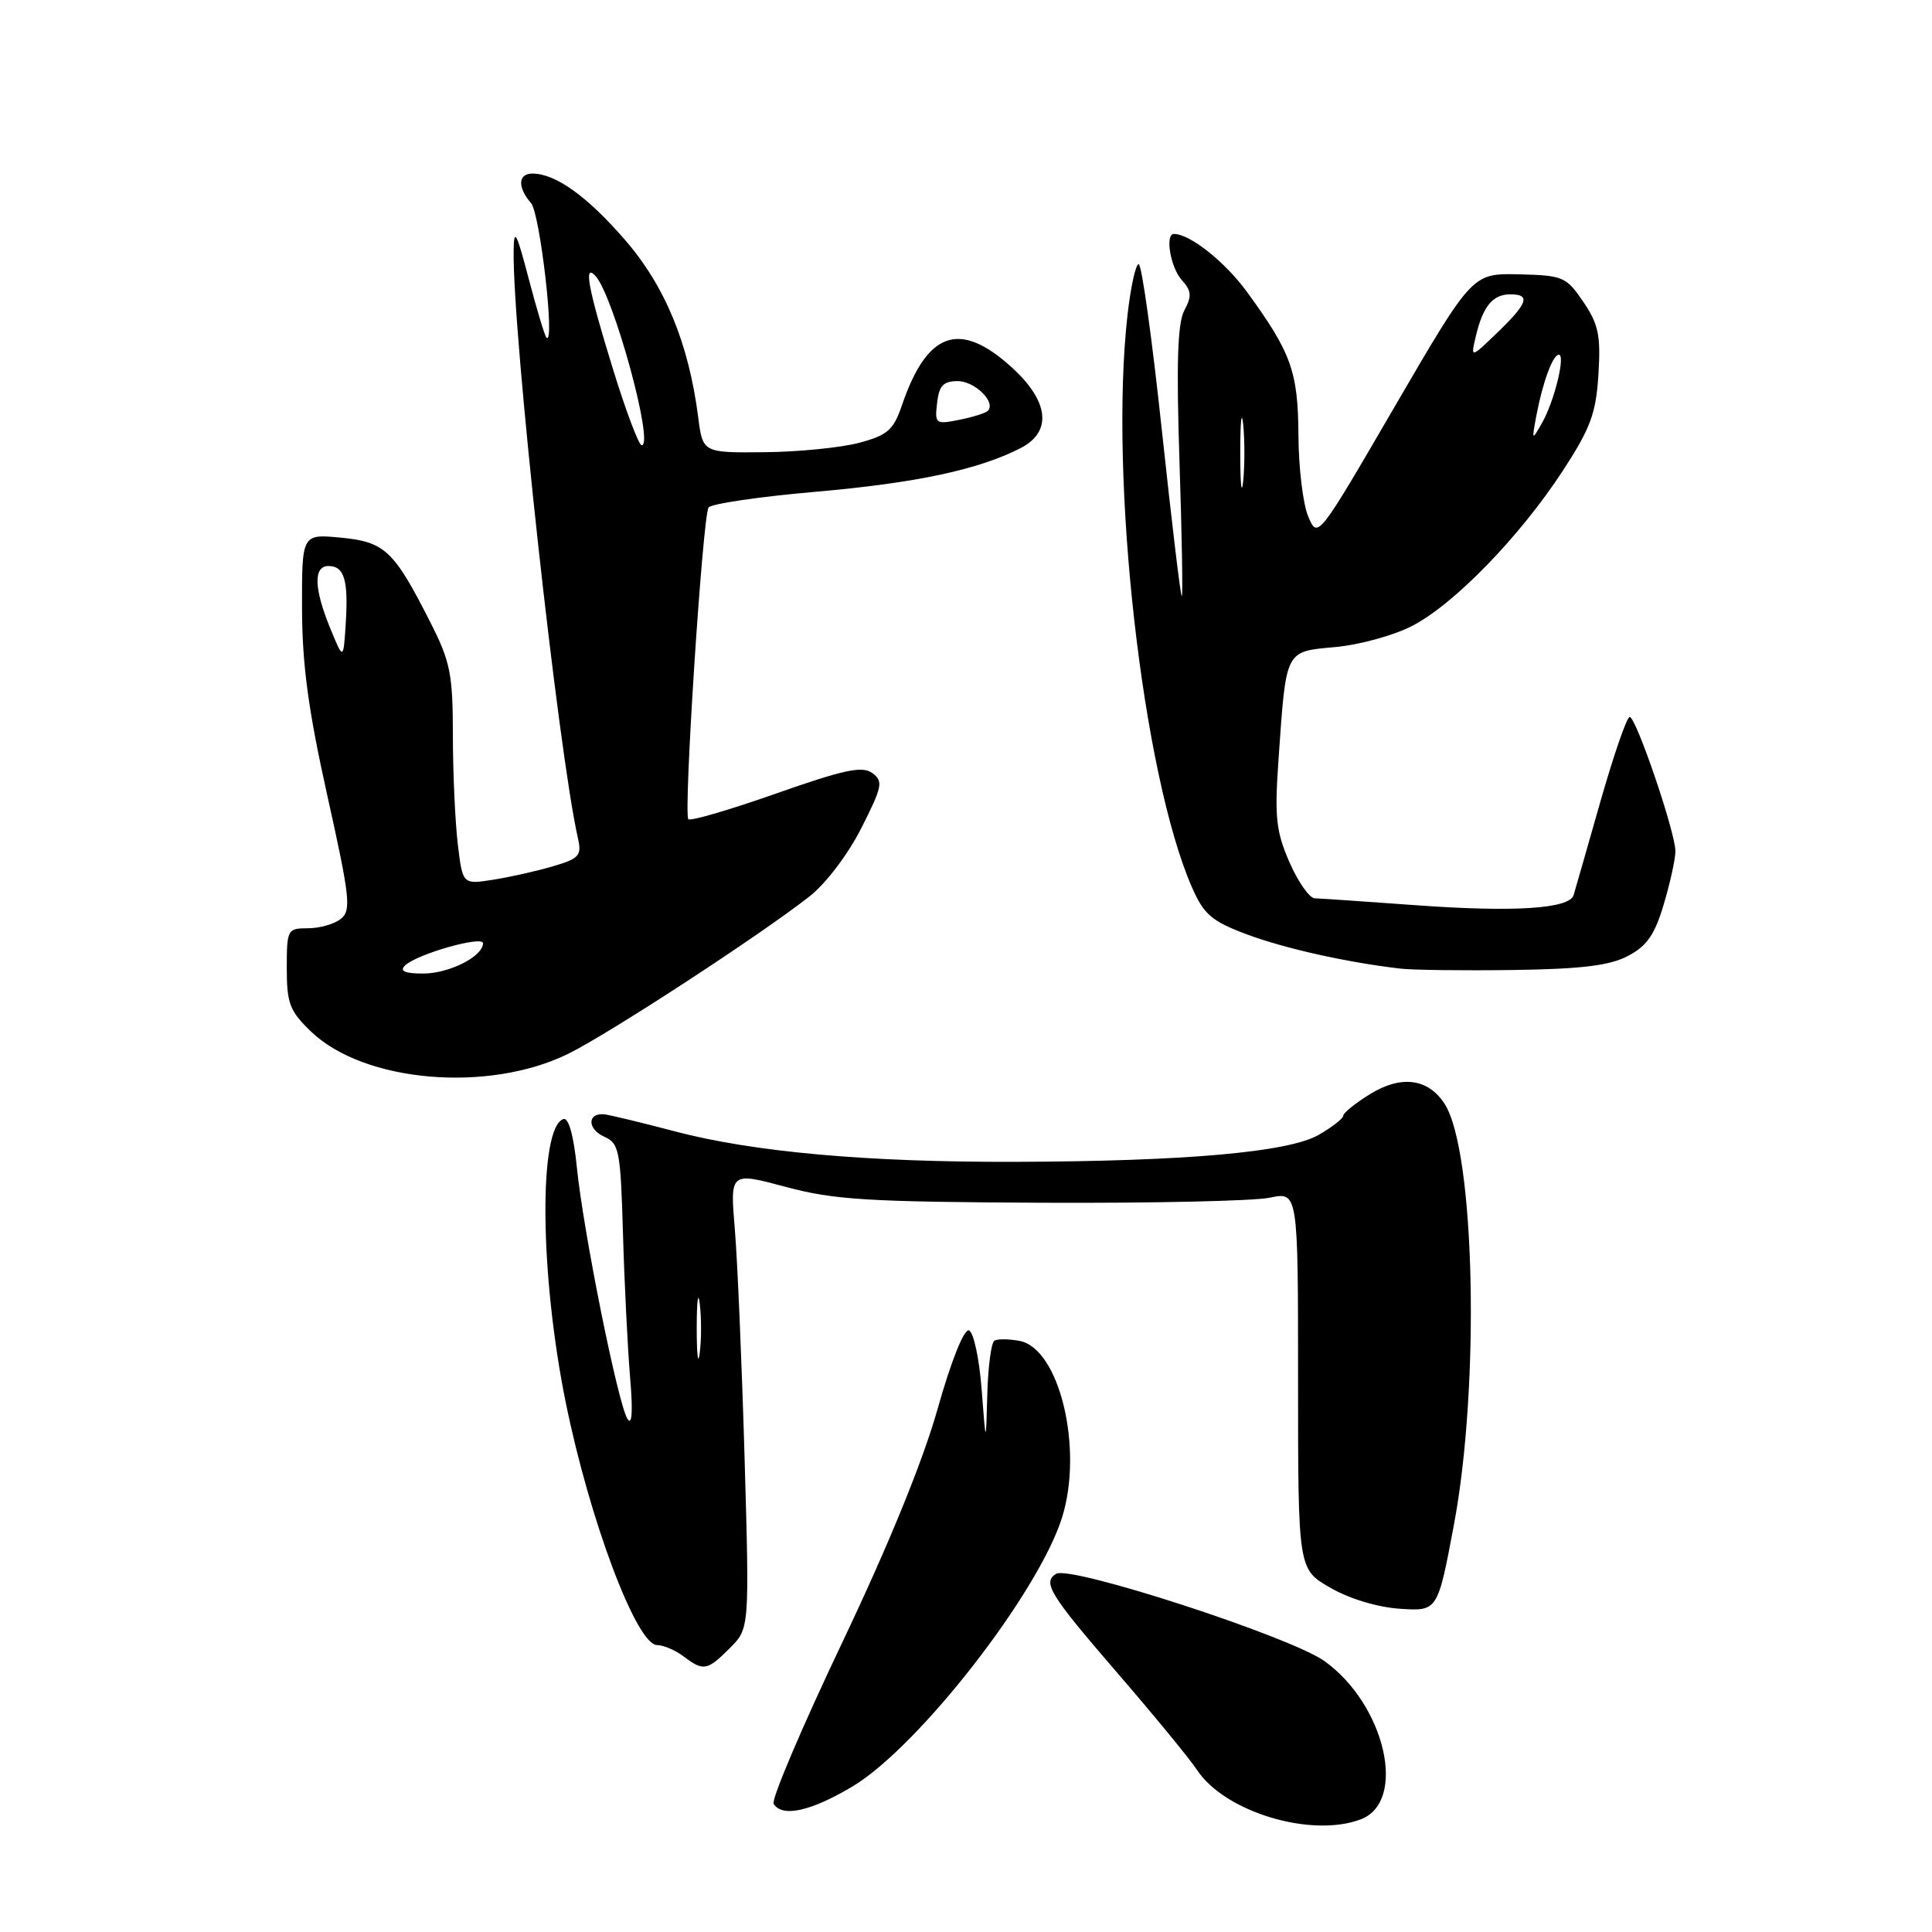 <?xml version="1.0" encoding="UTF-8" standalone="no"?>
<!DOCTYPE svg PUBLIC "-//W3C//DTD SVG 1.1//EN" "http://www.w3.org/Graphics/SVG/1.1/DTD/svg11.dtd" >
<svg xmlns="http://www.w3.org/2000/svg" xmlns:xlink="http://www.w3.org/1999/xlink" version="1.1" viewBox="0 0 256 256">
 <g >
 <path fill="currentColor"
d=" M 180.31 241.07 C 186.50 238.72 183.56 225.89 175.51 220.11 C 170.99 216.87 141.82 207.38 139.94 208.54 C 138.10 209.67 139.11 211.31 147.95 221.55 C 152.87 227.25 157.66 233.08 158.60 234.51 C 162.25 240.09 173.75 243.57 180.31 241.07 Z  M 113.00 236.69 C 121.77 231.41 137.62 211.04 140.74 201.04 C 143.57 191.93 140.38 178.69 135.11 177.68 C 133.68 177.41 132.17 177.39 131.76 177.65 C 131.34 177.91 130.92 181.13 130.82 184.81 C 130.64 191.50 130.64 191.50 130.07 184.08 C 129.76 180.00 129.00 176.49 128.39 176.29 C 127.73 176.07 126.03 180.33 124.23 186.71 C 122.27 193.65 117.75 204.72 111.54 217.77 C 106.24 228.91 102.18 238.47 102.51 239.02 C 103.65 240.85 107.48 240.00 113.00 236.69 Z  M 96.70 218.39 C 99.31 215.78 99.31 215.78 98.66 193.14 C 98.30 180.69 97.72 167.08 97.37 162.89 C 96.73 155.29 96.73 155.29 104.12 157.27 C 110.52 158.99 115.00 159.26 138.00 159.37 C 152.57 159.44 166.19 159.14 168.25 158.70 C 172.00 157.91 172.00 157.91 172.00 182.91 C 172.00 207.92 172.00 207.92 176.25 210.37 C 178.78 211.84 182.52 212.97 185.50 213.17 C 190.50 213.50 190.50 213.50 192.66 202.00 C 196.13 183.50 195.44 152.50 191.42 146.27 C 189.24 142.89 185.66 142.43 181.53 144.98 C 179.59 146.18 178.00 147.46 177.99 147.83 C 177.99 148.20 176.53 149.34 174.74 150.37 C 170.76 152.67 157.14 153.88 134.50 153.95 C 114.91 154.01 99.79 152.65 89.38 149.90 C 85.05 148.76 80.87 147.75 80.11 147.66 C 77.81 147.40 77.78 149.60 80.07 150.62 C 82.05 151.50 82.23 152.46 82.55 163.54 C 82.74 170.12 83.17 178.65 83.49 182.50 C 83.88 187.07 83.75 188.98 83.14 188.00 C 81.88 186.01 77.31 163.28 76.44 154.71 C 76.02 150.47 75.34 148.05 74.66 148.28 C 71.34 149.39 71.51 168.88 74.98 185.92 C 78.17 201.54 84.35 217.95 87.06 217.98 C 87.92 217.99 89.49 218.66 90.56 219.47 C 93.21 221.47 93.70 221.39 96.70 218.39 Z  M 75.30 139.63 C 80.75 136.94 100.79 123.87 107.30 118.75 C 109.46 117.05 112.41 113.14 114.15 109.69 C 116.93 104.19 117.06 103.52 115.58 102.43 C 114.25 101.46 111.84 101.98 102.83 105.15 C 96.72 107.30 91.50 108.83 91.21 108.55 C 90.54 107.88 93.10 68.43 93.89 67.25 C 94.23 66.75 100.63 65.81 108.11 65.16 C 121.39 64.00 129.69 62.23 135.25 59.37 C 139.47 57.19 139.00 53.13 134.00 48.62 C 127.13 42.41 122.83 43.93 119.49 53.76 C 118.39 56.97 117.60 57.67 113.86 58.67 C 111.46 59.31 105.82 59.88 101.31 59.92 C 93.12 60.00 93.12 60.00 92.51 55.25 C 91.25 45.48 88.13 37.92 82.81 31.78 C 77.81 26.01 73.61 23.00 70.55 23.00 C 68.63 23.00 68.55 24.82 70.37 26.92 C 71.56 28.29 73.58 45.91 72.41 44.74 C 72.18 44.51 71.12 40.99 70.05 36.91 C 68.44 30.76 68.10 30.13 68.06 33.19 C 67.89 44.03 73.97 99.57 76.58 111.07 C 77.10 113.36 76.75 113.76 73.33 114.77 C 71.22 115.40 67.66 116.20 65.40 116.56 C 61.30 117.21 61.30 117.21 60.66 111.85 C 60.31 108.91 60.01 102.41 60.01 97.41 C 60.00 89.30 59.68 87.68 57.00 82.41 C 52.19 72.93 51.00 71.80 45.15 71.24 C 40.00 70.75 40.00 70.75 40.02 80.62 C 40.04 88.10 40.86 94.15 43.39 105.50 C 46.38 118.94 46.56 120.63 45.17 121.75 C 44.32 122.44 42.35 123.00 40.81 123.00 C 38.08 123.00 38.00 123.16 38.00 128.30 C 38.00 132.98 38.38 133.97 41.25 136.72 C 48.26 143.43 64.71 144.84 75.30 139.63 Z  M 215.71 126.67 C 218.23 125.35 219.26 123.86 220.46 119.81 C 221.31 116.97 222.00 113.81 222.00 112.79 C 222.00 110.29 216.79 95.00 215.94 95.00 C 215.56 95.00 213.82 100.06 212.05 106.25 C 210.29 112.44 208.70 118.00 208.51 118.61 C 207.96 120.42 200.62 120.89 187.67 119.95 C 180.98 119.46 174.92 119.05 174.21 119.03 C 173.51 119.01 172.00 116.86 170.86 114.25 C 169.07 110.14 168.87 108.28 169.42 100.50 C 170.43 85.98 170.25 86.35 176.91 85.74 C 180.07 85.46 184.64 84.21 187.07 82.96 C 192.61 80.14 201.39 71.10 207.08 62.38 C 210.76 56.73 211.48 54.78 211.80 49.61 C 212.12 44.45 211.81 42.96 209.80 40.00 C 207.54 36.67 207.11 36.49 201.26 36.35 C 195.10 36.21 195.10 36.21 184.85 53.80 C 174.61 71.40 174.61 71.40 173.35 68.45 C 172.66 66.83 172.07 61.99 172.05 57.70 C 172.00 49.24 171.11 46.75 165.26 38.72 C 162.34 34.70 157.68 31.00 155.55 31.00 C 154.34 31.00 155.10 35.45 156.58 37.09 C 157.88 38.53 157.95 39.23 156.93 41.13 C 156.03 42.82 155.86 48.10 156.29 61.21 C 156.61 70.99 156.75 79.00 156.59 79.00 C 156.43 79.00 155.25 69.10 153.95 57.00 C 152.66 44.90 151.28 35.00 150.88 35.00 C 150.48 35.00 149.82 38.04 149.40 41.75 C 146.95 63.38 151.39 102.68 157.97 117.64 C 159.53 121.18 160.57 122.07 165.19 123.80 C 170.20 125.67 178.34 127.50 185.50 128.34 C 187.15 128.54 193.90 128.62 200.50 128.53 C 209.56 128.40 213.29 127.95 215.71 126.67 Z  M 92.32 176.00 C 92.32 172.43 92.50 170.96 92.72 172.75 C 92.95 174.54 92.95 177.46 92.72 179.25 C 92.50 181.04 92.32 179.57 92.32 176.00 Z  M 53.65 127.95 C 55.16 126.44 64.00 123.92 64.00 124.99 C 64.00 126.73 59.51 129.00 56.08 129.00 C 53.64 129.00 52.92 128.68 53.65 127.95 Z  M 43.75 83.23 C 41.59 77.96 41.51 75.00 43.53 75.00 C 45.62 75.00 46.18 76.87 45.81 82.63 C 45.50 87.50 45.50 87.50 43.75 83.23 Z  M 81.16 48.71 C 77.91 38.15 77.30 34.85 78.89 36.55 C 81.27 39.09 86.72 59.00 85.03 59.00 C 84.64 59.00 82.90 54.37 81.16 48.71 Z  M 124.17 53.39 C 124.43 51.10 125.00 50.50 126.89 50.50 C 129.17 50.50 132.02 53.31 130.89 54.44 C 130.60 54.74 128.89 55.27 127.10 55.63 C 123.97 56.26 123.85 56.16 124.17 53.39 Z  M 164.34 60.00 C 164.34 55.88 164.51 54.19 164.73 56.25 C 164.94 58.31 164.94 61.69 164.73 63.75 C 164.51 65.81 164.34 64.12 164.34 60.00 Z  M 203.59 55.00 C 204.42 50.63 205.76 47.00 206.55 47.00 C 207.47 47.00 205.96 53.16 204.35 56.00 C 202.96 58.45 202.95 58.43 203.59 55.00 Z  M 195.57 44.50 C 196.49 40.59 197.81 39.00 200.12 39.00 C 202.85 39.00 202.45 40.17 198.43 44.05 C 194.85 47.50 194.85 47.50 195.57 44.50 Z "/>
</g>
</svg>